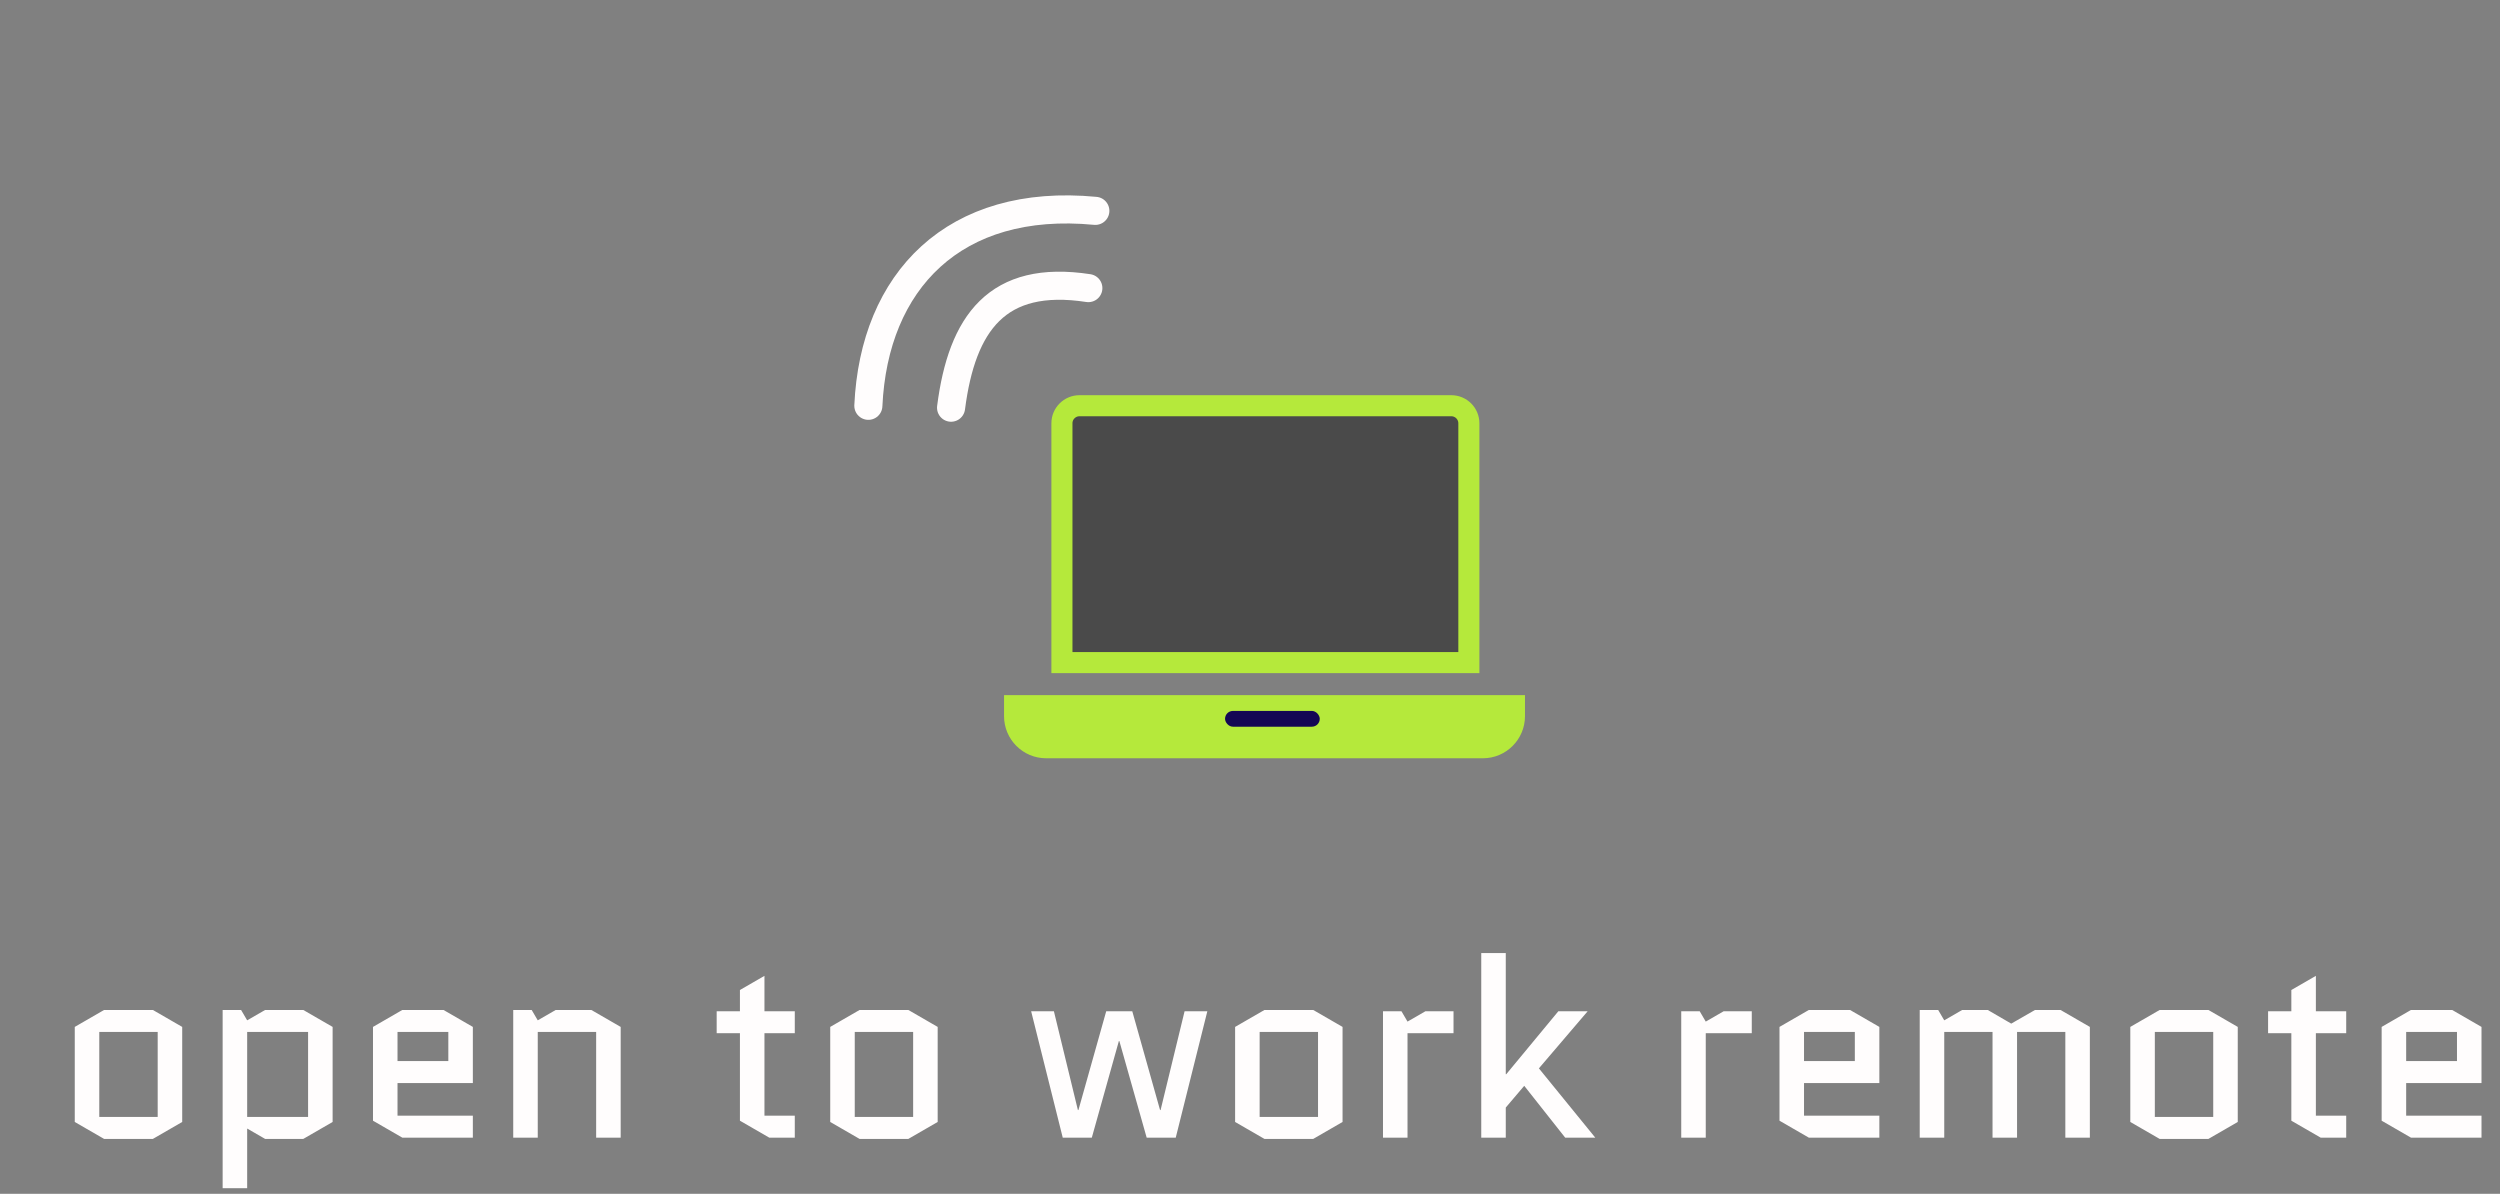 <svg width="178" height="85" viewBox="0 0 178 85" fill="none" xmlns="http://www.w3.org/2000/svg">
<rect x="0" y="0" width="178" height="85" fill="#808080" stroke="none"/>
<path d="M12.973 79.884L10.885 81.09H7.411L5.323 79.884V73.116L7.411 71.91H10.885L12.973 73.116V79.884ZM7.069 73.476V79.524H11.227V73.476H7.069ZM21.594 81.09H18.876L17.598 80.352V84.6H15.852V71.91H17.166L17.598 72.648L18.876 71.91H21.594L23.682 73.116V79.884L21.594 81.09ZM17.598 73.476V79.524H21.936V73.476H17.598ZM33.667 79.434V81H28.645L26.557 79.794V73.116L28.645 71.91H31.579L33.667 73.116V77.112H28.303V79.434H33.667ZM28.303 73.476V75.546H31.921V73.476H28.303ZM44.192 73.116V81H42.446V73.476H38.288V81H36.542V71.91H37.856L38.288 72.648L39.566 71.91H42.104L44.192 73.116ZM51.027 73.566V72H52.683V70.488L54.429 69.48V72H56.589V73.566H54.429V79.434H56.589V81H54.771L52.683 79.794V73.566H51.027ZM66.762 79.884L64.674 81.09H61.2L59.112 79.884V73.116L61.2 71.91H64.674L66.762 73.116V79.884ZM60.858 73.476V79.524H65.016V73.476H60.858ZM81.643 81L79.699 74.124H79.663L77.737 81H75.667L73.417 72H75.037L76.747 79.038H76.783L78.763 72H80.617L82.597 79.038H82.633L84.343 72H85.963L83.713 81H81.643ZM95.59 79.884L93.502 81.09H90.028L87.94 79.884V73.116L90.028 71.91H93.502L95.59 73.116V79.884ZM89.686 73.476V79.524H93.844V73.476H89.686ZM103.491 73.566H100.215V81H98.469V72H99.783L100.215 72.738L101.493 72H103.491V73.566ZM107.211 67.86V76.482H107.247L110.955 72H113.043L109.569 76.068L113.583 81H111.441L108.525 77.31L107.211 78.858V81H105.465V67.86H107.211ZM124.726 73.566H121.45V81H119.704V72H121.018L121.45 72.738L122.728 72H124.726V73.566ZM133.81 79.434V81H128.788L126.7 79.794V73.116L128.788 71.91H131.722L133.81 73.116V77.112H128.446V79.434H133.81ZM128.446 73.476V75.546H132.064V73.476H128.446ZM148.798 73.116V81H147.052V73.476H143.614V81H141.868V73.476H138.43V81H136.684V71.91H137.998L138.43 72.648L139.708 71.91H141.526L143.2 72.882L144.892 71.91H146.71L148.798 73.116ZM159.328 79.884L157.24 81.09H153.766L151.678 79.884V73.116L153.766 71.91H157.24L159.328 73.116V79.884ZM153.424 73.476V79.524H157.582V73.476H153.424ZM161.488 73.566V72H163.144V70.488L164.89 69.48V72H167.05V73.566H164.89V79.434H167.05V81H165.232L163.144 79.794V73.566H161.488ZM176.683 79.434V81H171.661L169.573 79.794V73.116L171.661 71.91H174.595L176.683 73.116V77.112H171.319V79.434H176.683ZM171.319 73.476V75.546H174.937V73.476H171.319Z" fill="#FFFDFD"/>
<path d="M75.609 30.138C75.609 29.448 76.169 28.888 76.859 28.888H103.333C104.023 28.888 104.583 29.448 104.583 30.138V47.176H75.609V30.138Z" fill="#4A4A4A" stroke="#B5E93B" stroke-width="1.5"/>
<path d="M71.488 49.493H108.579V50.989C108.579 52.646 107.236 53.989 105.579 53.989H74.488C72.831 53.989 71.488 52.646 71.488 50.989V49.493Z" fill="#B5E93B"/>
<rect x="87.223" y="50.617" width="6.744" height="1.124" rx="0.562" fill="#140754"/>
<path d="M77.49 20.513C70.99 19.513 68.49 23.013 67.716 29.028" stroke="#FFFDFD" stroke-width="2" stroke-linecap="round"/>
<path d="M77.988 15.013C67.925 14.047 62.23 20.016 61.827 28.893" stroke="#FFFDFD" stroke-width="2" stroke-linecap="round"/>
</svg>
